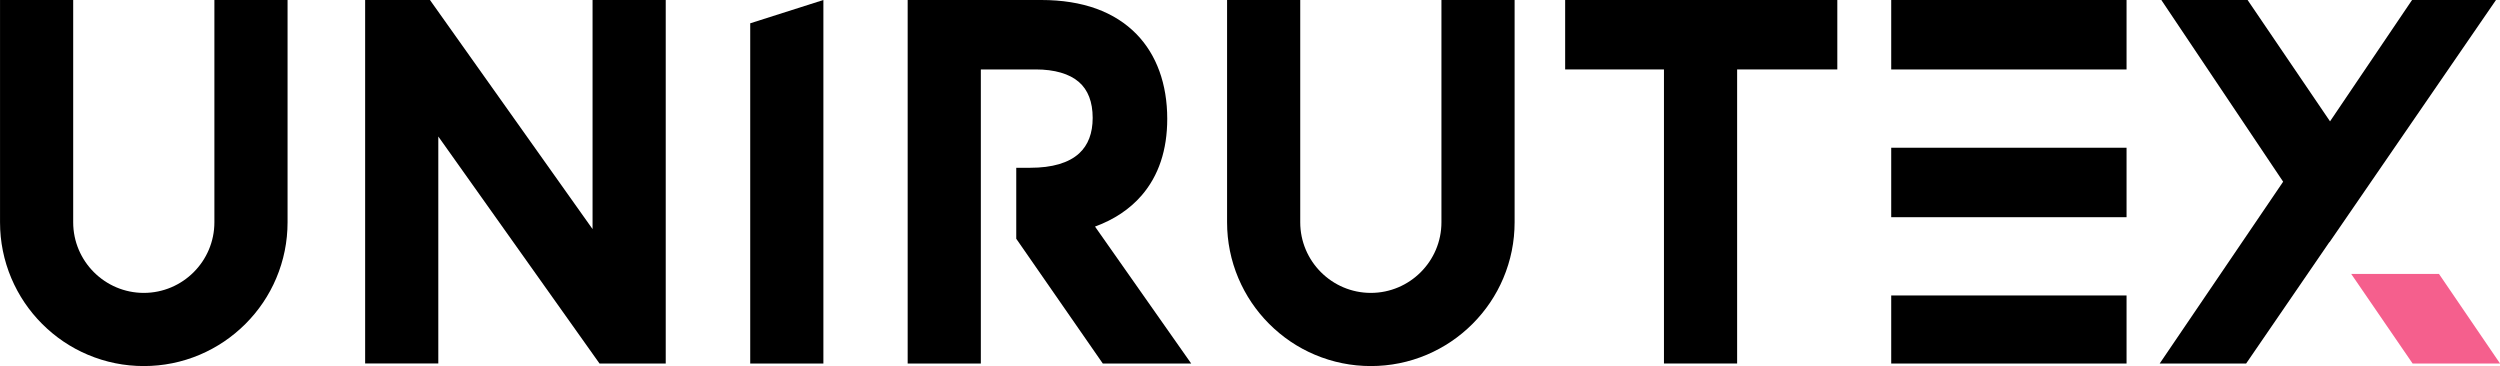 <svg xmlns:dc="http://purl.org/dc/elements/1.1/" xmlns:cc="http://creativecommons.org/ns#" xmlns:rdf="http://www.w3.org/1999/02/22-rdf-syntax-ns#" xmlns:svg="http://www.w3.org/2000/svg" xmlns="http://www.w3.org/2000/svg" xmlns:xlink="http://www.w3.org/1999/xlink" id="svg121832" version="1.1" viewBox="270.54 348.63 482.85 70.7">
  <defs id="defs121836"/>
  <linearGradient spreadMethod="pad" y2="30%" x2="-10%" y1="120%" x1="30%" id="3d_gradient2-logo-dd9fb320-5c65-4fc1-a2ea-8007e0f9ecfa">
    <stop id="stop121813" stop-opacity="1" stop-color="#ffffff" offset="0%"/>
    <stop id="stop121815" stop-opacity="1" stop-color="#000000" offset="100%"/>
  </linearGradient>
  <linearGradient gradientTransform="rotate(-30)" spreadMethod="pad" y2="30%" x2="-10%" y1="120%" x1="30%" id="3d_gradient3-logo-dd9fb320-5c65-4fc1-a2ea-8007e0f9ecfa">
    <stop id="stop121818" stop-opacity="1" stop-color="#ffffff" offset="0%"/>
    <stop id="stop121820" stop-opacity="1" stop-color="#cccccc" offset="50%"/>
    <stop id="stop121822" stop-opacity="1" stop-color="#000000" offset="100%"/>
  </linearGradient>
  <g id="logo-group">
    <image xlink:href="" id="container" x="272" y="144" width="480" height="480" transform="translate(0 0)" style="display: none;"/>
    <g id="logo-center" transform="translate(0 0)">
      <image xlink:href="" id="icon_container" x="0" y="0" style="display: none;"/>
      <g id="slogan" style="font-style:oblique;font-weight:300;font-size:32px;line-height:1;font-family:Lato;font-variant-ligatures:none;text-align:center;text-anchor:middle" transform="translate(0 0)"/>
      <g id="title" style="font-style:normal;font-weight:700;font-size:72px;line-height:1;font-family:'Brandmark1 Bold Color';font-variant-ligatures:normal;text-align:center;text-anchor:middle" transform="translate(0 0)">
        <g id="path121841" aria-label="U" transform="translate(0 312.04) translate(270.545 36.59) scale(1.25) translate(-339.176 53.64)"> <path class="c1" d="M91.352,126.531c-2.643-1.116-5.019-2.723-7.057-4.76 c-2.037-2.038-3.636-4.415-4.759-7.057c-1.159-2.743-1.75-5.652-1.75-8.648V71.72h11.305v34.347 c0,6.013,4.896,10.909,10.909,10.909s10.908-4.896,10.908-10.909V71.72h11.306v34.347 c0,2.996-0.591,5.905-1.75,8.648c-1.116,2.643-2.722,5.019-4.76,7.057 c-2.038,2.037-4.414,3.636-7.057,4.76c-2.743,1.159-5.652,1.749-8.647,1.749 C97.004,128.28,94.096,127.69,91.352,126.531z" transform="translate(261.39 -125.36)" stroke-width="0" stroke-linejoin="miter" stroke-miterlimit="2" fill="#000" stroke="#fbfbfb"/> </g>
        <g id="path121843" aria-label="N" transform="translate(0 312.04) translate(341.062 36.59) scale(1.25) translate(-390.589 53.64)"> <path class="c1" d="M88.083,93.008v35.074H76.778V71.918h10.016l25.123,35.398V71.918h11.306v56.165 h-10.232L88.083,93.008z" transform="translate(313.812 -125.558)" stroke-width="0" stroke-linejoin="miter" stroke-miterlimit="2" fill="#000" stroke="#fbfbfb"/> </g>
        <g id="path121845" aria-label="I" transform="translate(0 312.04) translate(415.438 36.59) scale(1.25) translate(-445.09 53.64)"> <path class="c1" d="M94.347,75.518l11.305-3.6v56.165H94.347V75.518z" transform="translate(350.743 -125.557)" stroke-width="0" stroke-linejoin="miter" stroke-miterlimit="2" fill="#000" stroke="#fbfbfb"/> </g>
        <g id="path121847" aria-label="R" transform="translate(0 312.04) translate(445.847 36.59) scale(1.25) translate(-464.418 53.64)"> <path class="c1" d="M121.904,128.083h-13.659l-13.371-19.276V97.84h2.16 c3.405,0,5.954-0.749,7.567-2.232c1.383-1.274,2.081-3.111,2.081-5.473 c0-2.462-0.72-4.334-2.139-5.559c-1.454-1.26-3.759-1.93-6.646-1.93h-8.496v45.436H78.096V71.917 h20.666c3.161,0,6.013,0.454,8.489,1.346c2.441,0.886,4.529,2.211,6.207,3.932 c3.104,3.19,4.745,7.712,4.745,13.084c0,4.817-1.332,8.799-3.96,11.838 c-1.829,2.11-4.241,3.723-7.2,4.81L121.904,128.083z" transform="translate(386.322 -125.557)" stroke-width="0" stroke-linejoin="miter" stroke-miterlimit="2" fill="#000" stroke="#fbfbfb"/> </g>
        <g id="path121849" aria-label="U" transform="translate(0 312.04) translate(507.537 36.59) scale(1.25) translate(-508.77 53.64)"> <path class="c1" d="M91.352,126.531c-2.643-1.116-5.019-2.723-7.057-4.76 c-2.037-2.038-3.636-4.415-4.759-7.057c-1.159-2.743-1.75-5.652-1.75-8.648V71.72h11.305v34.347 c0,6.013,4.896,10.909,10.909,10.909s10.908-4.896,10.908-10.909V71.72h11.306v34.347 c0,2.996-0.591,5.905-1.75,8.648c-1.116,2.643-2.722,5.019-4.76,7.057 c-2.038,2.037-4.414,3.636-7.057,4.76c-2.743,1.159-5.652,1.749-8.647,1.749 C97.004,128.28,94.096,127.69,91.352,126.531z" transform="translate(430.984 -125.36)" stroke-width="0" stroke-linejoin="miter" stroke-miterlimit="2" fill="#000" stroke="#fbfbfb"/> </g>
        <g id="path121851" aria-label="T" transform="translate(0 312.04) translate(572.834 36.59) scale(1.25) translate(-556.007 53.64)"> <path class="c1" d="M94.24,82.646H78.974v-10.729h42.052v10.729h-15.481v45.436H94.24V82.646z" transform="translate(477.033 -125.557)" stroke-width="0" stroke-linejoin="miter" stroke-miterlimit="2" fill="#000" stroke="#fbfbfb"/> </g>
        <g id="path121853" aria-label="E" transform="translate(0 312.04) translate(635.808 36.59) scale(1.25) translate(-601.386 53.64)"> <path class="c1" d="M81.819,128.083h36.363v-10.514H81.819V128.083z M81.819,105.472h36.363v-10.729H81.819 V105.472z M81.819,71.917v10.729h36.363v-10.729H81.819z" transform="translate(519.568 -125.557)" stroke-width="0" stroke-linejoin="miter" stroke-miterlimit="2" fill="#000" stroke="#fbfbfb"/> </g>
        <g id="path121855" aria-label="X" transform="translate(0 312.04) translate(687.665 36.59) scale(1.25) translate(-637.872 53.64)"> <polygon class="c1" points="112.698,71.917 100.025,90.668 87.287,71.917 73.959,71.917 92.781,99.993 73.707,128.083 87.064,128.083 99.925,109.325 99.941,109.348 125.667,71.917 " transform="translate(564.165 -125.557)" stroke-width="0" stroke-linejoin="miter" stroke-miterlimit="2" fill="#000" stroke="#fbfbfb"/> <polygon class="c3" points="116.86,114.243 103.297,114.243 112.785,128.083 126.293,128.083 " transform="translate(564.165 -125.557)" stroke-width="0" stroke-linejoin="miter" stroke-miterlimit="2" fill="#f55f8d" stroke="#f55f8d"/> </g>
              </g>
      <image xlink:href="" id="icon" x="0" y="0" style="display: none;"/>
    </g>
  </g>
</svg>
